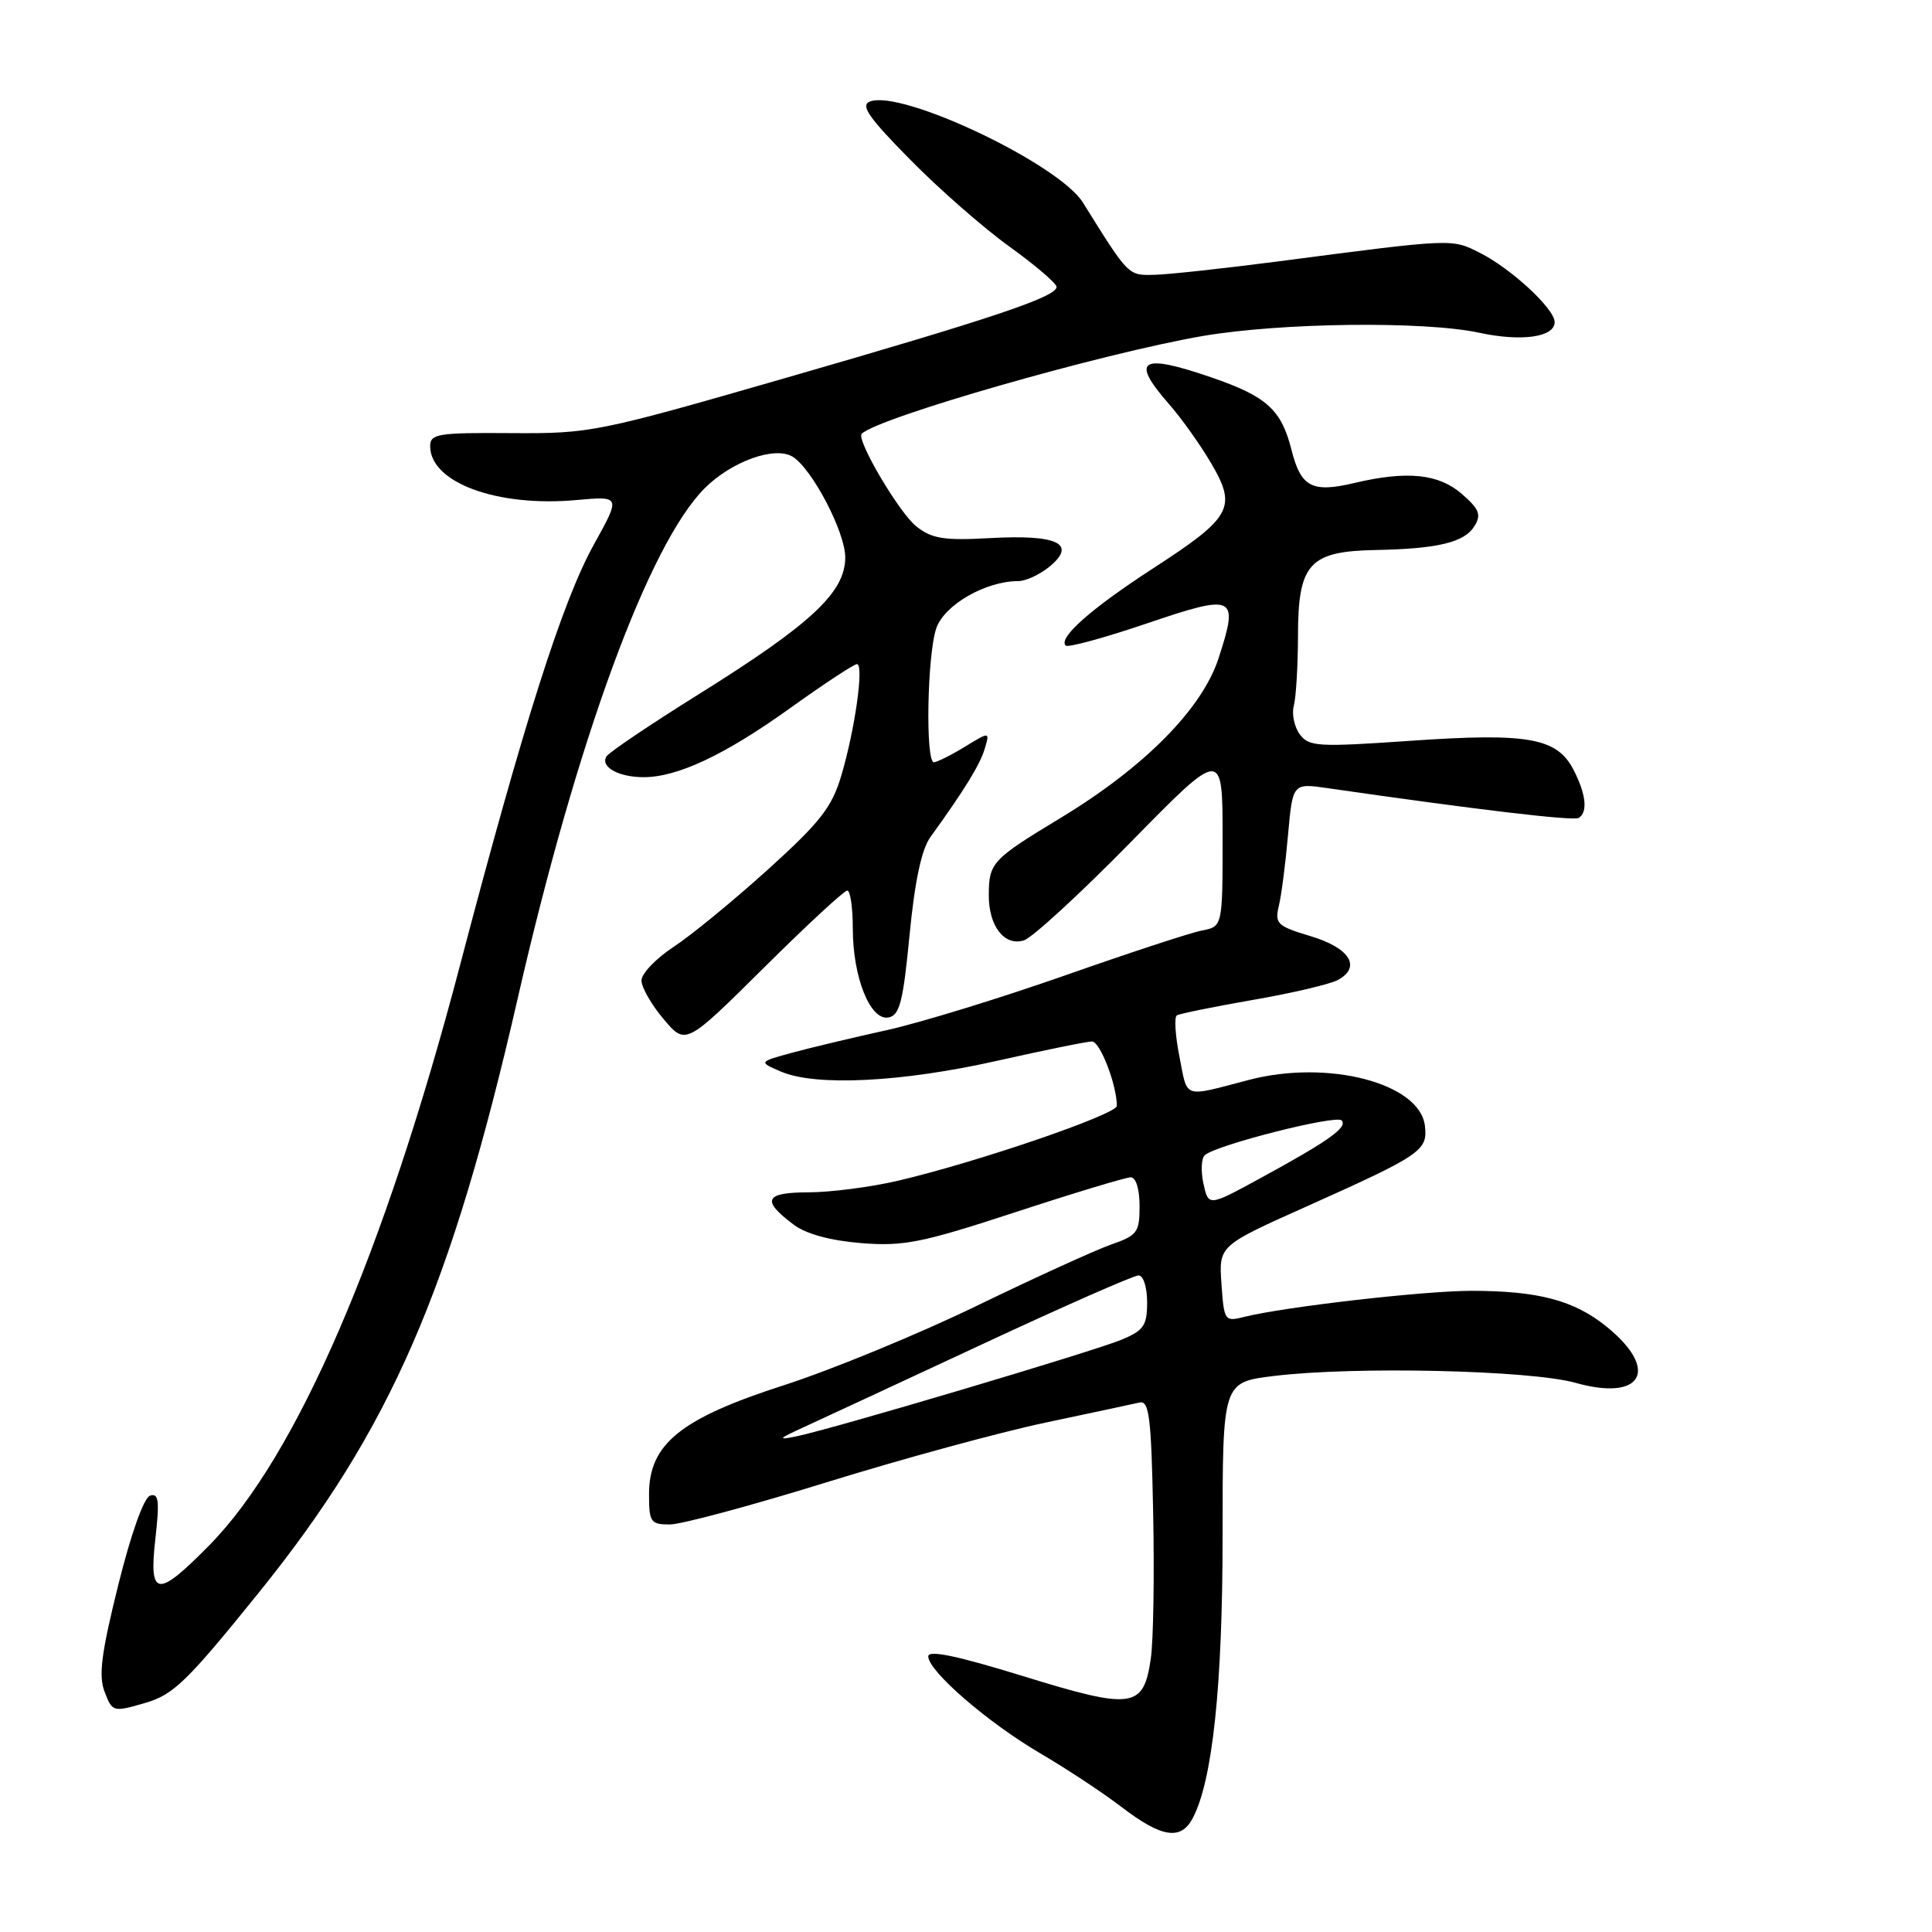 <?xml version="1.0" encoding="UTF-8" standalone="no"?>
<!DOCTYPE svg PUBLIC "-//W3C//DTD SVG 1.1//EN" "http://www.w3.org/Graphics/SVG/1.1/DTD/svg11.dtd" >
<svg xmlns="http://www.w3.org/2000/svg" xmlns:xlink="http://www.w3.org/1999/xlink" version="1.1" viewBox="0 0 256 256">
 <g >
 <path fill="currentColor"
d=" M 158.02 240.96 C 160.66 236.02 162.00 223.44 162.00 203.49 C 162.00 183.16 162.00 183.16 168.75 182.33 C 179.42 181.02 202.74 181.55 208.76 183.23 C 217.63 185.73 219.96 181.51 212.87 175.78 C 208.57 172.30 203.84 171.05 195.00 171.04 C 188.68 171.04 170.19 173.16 164.85 174.50 C 162.28 175.15 162.19 175.02 161.85 170.12 C 161.50 165.07 161.50 165.07 173.00 159.92 C 188.35 153.04 189.19 152.47 188.81 149.19 C 188.16 143.53 175.99 140.35 165.50 143.09 C 156.63 145.41 157.40 145.67 156.29 140.06 C 155.73 137.25 155.57 134.76 155.94 134.54 C 156.30 134.32 160.82 133.40 165.98 132.50 C 171.14 131.61 176.21 130.42 177.24 129.87 C 180.44 128.16 178.88 125.61 173.67 124.05 C 169.24 122.72 168.89 122.39 169.45 120.05 C 169.79 118.65 170.34 114.41 170.67 110.63 C 171.29 103.77 171.29 103.77 175.89 104.43 C 195.53 107.27 208.50 108.81 209.19 108.38 C 210.42 107.62 210.16 105.22 208.50 102.00 C 206.31 97.76 202.48 97.08 186.89 98.16 C 174.59 99.01 173.43 98.94 172.22 97.29 C 171.50 96.31 171.14 94.60 171.44 93.50 C 171.73 92.40 171.98 88.24 171.99 84.25 C 172.00 74.68 173.48 73.05 182.25 72.88 C 190.56 72.72 194.06 71.87 195.39 69.69 C 196.30 68.20 196.01 67.45 193.69 65.44 C 190.63 62.78 186.44 62.35 179.50 63.99 C 173.86 65.33 172.38 64.56 171.14 59.65 C 169.79 54.28 167.86 52.53 160.52 50.01 C 151.10 46.77 149.73 47.65 154.93 53.58 C 156.55 55.42 159.05 58.94 160.50 61.41 C 163.93 67.27 163.22 68.55 152.70 75.37 C 144.56 80.66 140.19 84.52 141.21 85.54 C 141.50 85.84 146.33 84.52 151.93 82.62 C 163.68 78.63 164.18 78.87 161.47 87.21 C 159.29 93.93 151.63 101.67 140.50 108.40 C 131.46 113.87 131.04 114.32 131.02 118.56 C 130.99 122.71 133.09 125.42 135.68 124.60 C 136.79 124.25 143.17 118.38 149.85 111.57 C 162.00 99.18 162.00 99.18 162.00 110.98 C 162.00 122.77 162.00 122.77 159.25 123.30 C 157.74 123.59 149.53 126.29 141.00 129.29 C 132.47 132.28 121.90 135.53 117.50 136.50 C 113.10 137.47 107.47 138.81 105.00 139.48 C 100.50 140.71 100.50 140.71 103.50 142.00 C 108.11 143.97 119.49 143.40 132.08 140.57 C 138.36 139.16 144.03 138.00 144.70 138.00 C 145.76 138.00 147.98 143.73 147.99 146.53 C 148.00 147.66 129.38 154.03 119.00 156.45 C 115.42 157.29 110.10 157.98 107.17 157.99 C 101.30 158.00 100.83 159.03 105.19 162.29 C 106.83 163.52 110.06 164.39 114.13 164.72 C 119.76 165.16 122.13 164.69 134.58 160.61 C 142.33 158.07 149.19 156.00 149.83 156.00 C 150.52 156.00 151.00 157.57 151.00 159.80 C 151.00 163.29 150.70 163.70 147.25 164.90 C 145.19 165.62 137.15 169.28 129.40 173.04 C 121.64 176.80 110.16 181.52 103.90 183.54 C 90.18 187.95 86.00 191.33 86.00 197.99 C 86.00 201.70 86.21 202.00 88.75 202.00 C 90.26 202.00 99.60 199.49 109.50 196.42 C 119.40 193.35 132.45 189.79 138.50 188.51 C 144.55 187.23 150.18 186.03 151.00 185.84 C 152.27 185.55 152.55 187.78 152.80 200.50 C 152.97 208.75 152.83 217.41 152.49 219.75 C 151.53 226.39 150.12 226.59 135.58 222.10 C 126.83 219.40 123.00 218.60 123.00 219.48 C 123.00 221.43 130.89 228.26 137.88 232.35 C 141.33 234.37 146.22 237.60 148.72 239.52 C 153.93 243.49 156.46 243.88 158.02 240.96 Z  M 34.35 210.96 C 51.74 189.39 59.75 170.97 68.62 132.20 C 76.42 98.14 85.96 72.10 93.38 64.69 C 96.94 61.13 102.69 59.07 105.03 60.52 C 107.61 62.11 112.00 70.51 112.00 73.85 C 112.00 78.48 107.53 82.66 92.57 92.00 C 86.19 95.98 80.69 99.69 80.36 100.23 C 79.51 101.60 81.94 102.97 85.23 102.98 C 89.72 103.01 96.02 100.05 104.67 93.85 C 109.16 90.63 113.16 88.00 113.55 88.00 C 114.51 88.00 113.30 96.62 111.48 102.76 C 110.23 106.97 108.70 108.93 101.75 115.22 C 97.21 119.32 91.59 123.94 89.25 125.47 C 86.91 127.01 85.00 129.01 85.00 129.92 C 85.00 130.83 86.32 133.13 87.93 135.04 C 90.86 138.50 90.86 138.50 101.20 128.25 C 106.88 122.61 111.86 118.00 112.27 118.00 C 112.67 118.00 113.00 120.26 113.00 123.03 C 113.00 129.50 115.32 135.28 117.73 134.82 C 119.21 134.54 119.67 132.74 120.52 123.90 C 121.21 116.76 122.11 112.53 123.29 110.91 C 127.83 104.62 129.86 101.31 130.48 99.22 C 131.16 96.93 131.16 96.93 127.83 98.96 C 126.00 100.08 124.16 100.99 123.75 101.00 C 122.60 101.00 122.86 86.70 124.07 83.23 C 125.15 80.14 130.61 77.00 134.91 77.00 C 135.94 77.00 137.84 76.11 139.14 75.02 C 142.70 72.03 140.09 70.81 131.20 71.30 C 125.08 71.64 123.49 71.39 121.42 69.75 C 119.16 67.98 113.42 58.24 114.18 57.48 C 116.34 55.33 146.06 46.81 159.38 44.52 C 169.75 42.75 188.69 42.52 196.01 44.09 C 201.61 45.30 206.00 44.68 206.00 42.68 C 206.00 40.92 200.25 35.60 196.07 33.49 C 192.34 31.61 192.59 31.60 169.50 34.62 C 162.35 35.55 154.95 36.36 153.05 36.41 C 149.45 36.50 149.62 36.67 143.50 26.85 C 140.30 21.72 119.48 11.83 115.28 13.45 C 113.97 13.95 115.07 15.54 120.57 21.12 C 124.38 25.00 130.31 30.20 133.75 32.67 C 137.19 35.15 140.00 37.55 140.00 38.02 C 140.00 39.33 131.57 42.16 104.00 50.11 C 79.13 57.28 78.23 57.46 67.75 57.39 C 58.02 57.32 57.00 57.48 57.00 59.12 C 57.00 63.94 65.85 67.21 76.37 66.26 C 82.25 65.73 82.25 65.73 78.71 72.12 C 74.52 79.66 69.38 95.83 60.93 128.00 C 50.89 166.19 39.30 193.00 27.74 204.75 C 20.80 211.80 19.71 211.66 20.59 203.87 C 21.16 198.86 21.03 197.82 19.89 198.18 C 19.06 198.45 17.37 203.18 15.66 210.06 C 13.41 219.12 13.04 222.06 13.87 224.20 C 14.89 226.85 14.99 226.88 19.20 225.66 C 23.00 224.56 24.75 222.85 34.35 210.96 Z  M 106.50 189.11 C 108.70 188.10 119.32 183.17 130.11 178.14 C 140.89 173.11 150.23 169.00 150.86 169.00 C 151.50 169.00 152.00 170.56 152.00 172.55 C 152.00 175.64 151.56 176.29 148.60 177.52 C 144.89 179.07 110.34 189.34 105.50 190.33 C 102.96 190.85 103.11 190.66 106.50 189.11 Z  M 159.46 156.83 C 159.10 155.17 159.18 153.47 159.65 153.06 C 161.19 151.70 177.03 147.69 177.77 148.46 C 178.63 149.36 176.04 151.20 166.89 156.18 C 160.13 159.86 160.13 159.86 159.46 156.83 Z "/>
</g>
</svg>